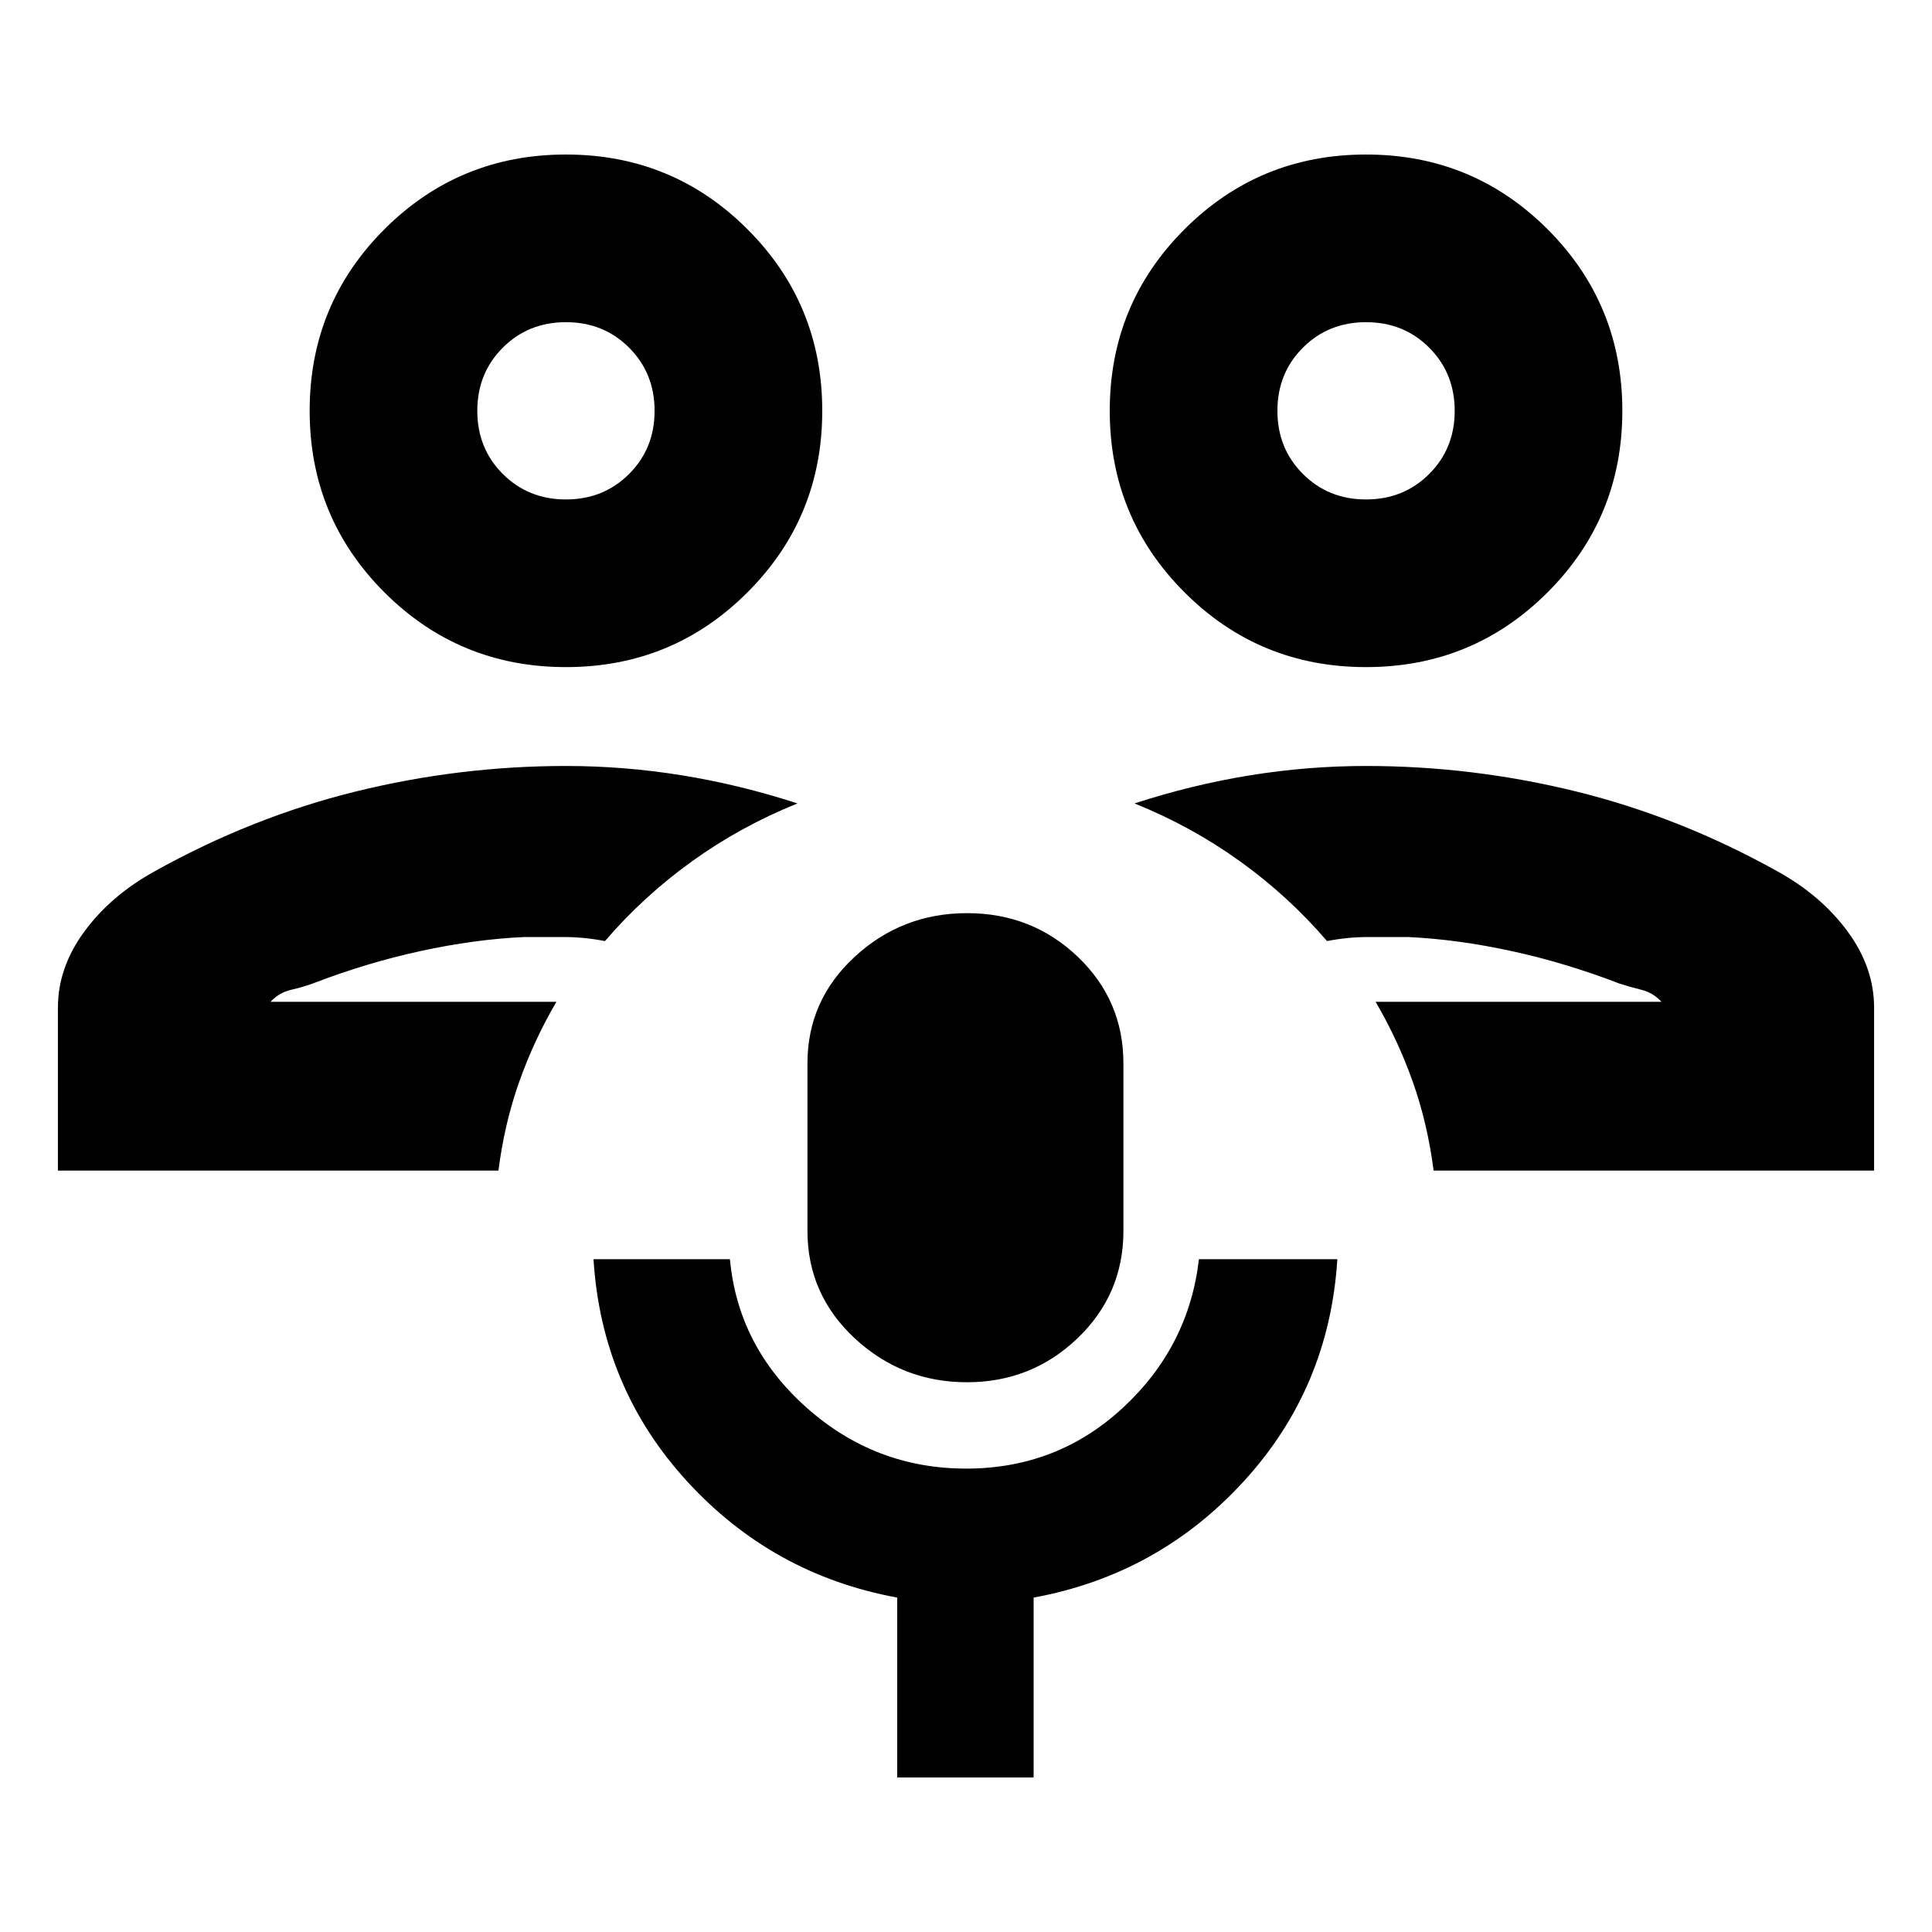 <svg xmlns="http://www.w3.org/2000/svg" height="20" viewBox="0 -960 960 960" width="20"><path d="M683.52-462.22Zm247.7 83.87H712.35q-3-23.39-10.35-44.12-7.35-20.74-18.48-39.75h142.04q-4.06-4.51-10.13-6.01-6.08-1.51-10.75-3.04-26.55-10.25-53.48-16.12-26.94-5.87-51.5-7h-20.16q-9.71 0-20.15 2-19.1-22.28-43.25-39.64-24.14-17.36-52.4-28.75 28.61-9.31 57.37-13.96 28.76-4.65 57.67-4.65 52.96 0 104.48 12.69 51.52 12.7 99.92 39.66 21.73 12 34.89 29.89 13.15 17.89 13.15 37.8v81ZM678.78-628.52q-53.06 0-90.2-37.15-37.15-37.14-37.15-90.2t37.15-90.21q37.14-37.14 90.2-37.14t90.21 37.14q37.14 37.15 37.14 90.21 0 53.06-37.14 90.2-37.15 37.15-90.21 37.15Zm-.01-83.31q18.72 0 31.39-12.66 12.67-12.66 12.67-31.37t-12.66-31.38q-12.66-12.67-31.38-12.67-18.71 0-31.38 12.66-12.67 12.66-12.67 31.37t12.66 31.38q12.66 12.67 31.37 12.67Zm.01-44.04Zm-402.3 293.65Zm-247.7 83.87v-81q0-19.91 13.15-37.8 13.16-17.89 34.89-29.89 48.4-26.96 99.92-39.66 51.52-12.69 104.48-12.69 28.91 0 57.67 4.65t57.37 13.96q-28.26 11.39-52.4 28.75-24.15 17.36-43.25 39.64-10.44-2-20.15-2H260.3q-24.56 1.13-51.5 7-26.93 5.87-53.48 16.12-4.57 1.69-10.57 3.07-6.01 1.37-10.31 5.98h142.04q-11.13 19.01-18.48 39.75-7.35 20.73-10.33 44.12H28.78Zm252.44-250.17q-53.06 0-90.21-37.15-37.14-37.14-37.14-90.2t37.14-90.21q37.15-37.14 90.21-37.14 53.06 0 90.2 37.14 37.15 37.15 37.15 90.21 0 53.06-37.15 90.2-37.14 37.15-90.2 37.15Zm-.01-83.31q18.71 0 31.38-12.66 12.67-12.66 12.67-31.37t-12.66-31.38q-12.66-12.67-31.37-12.67-18.72 0-31.39 12.66-12.67 12.66-12.67 31.37t12.66 31.38q12.66 12.67 31.38 12.67Zm.01-44.04Zm199.28 482.7q-32.3 0-55.79-21.83-23.49-21.83-23.49-53.39v-83.22q0-31.33 23.5-52.99 23.49-21.66 55.8-21.66 32.3 0 55 21.66 22.7 21.66 22.7 52.99v83.22q0 31.56-22.83 53.39-22.83 21.83-54.89 21.83ZM445.83-76.78v-89.39q-61.96-11.39-104.44-57.79-42.48-46.39-46.48-110.34h67.79q4 43.36 38.03 73.7 34.03 30.34 79.37 30.34 45.33 0 77.99-30.34 32.65-30.34 37.65-73.7h68.78q-4 63.95-46.48 110.34-42.47 46.4-104.43 57.79v89.39h-67.78Z"/></svg>